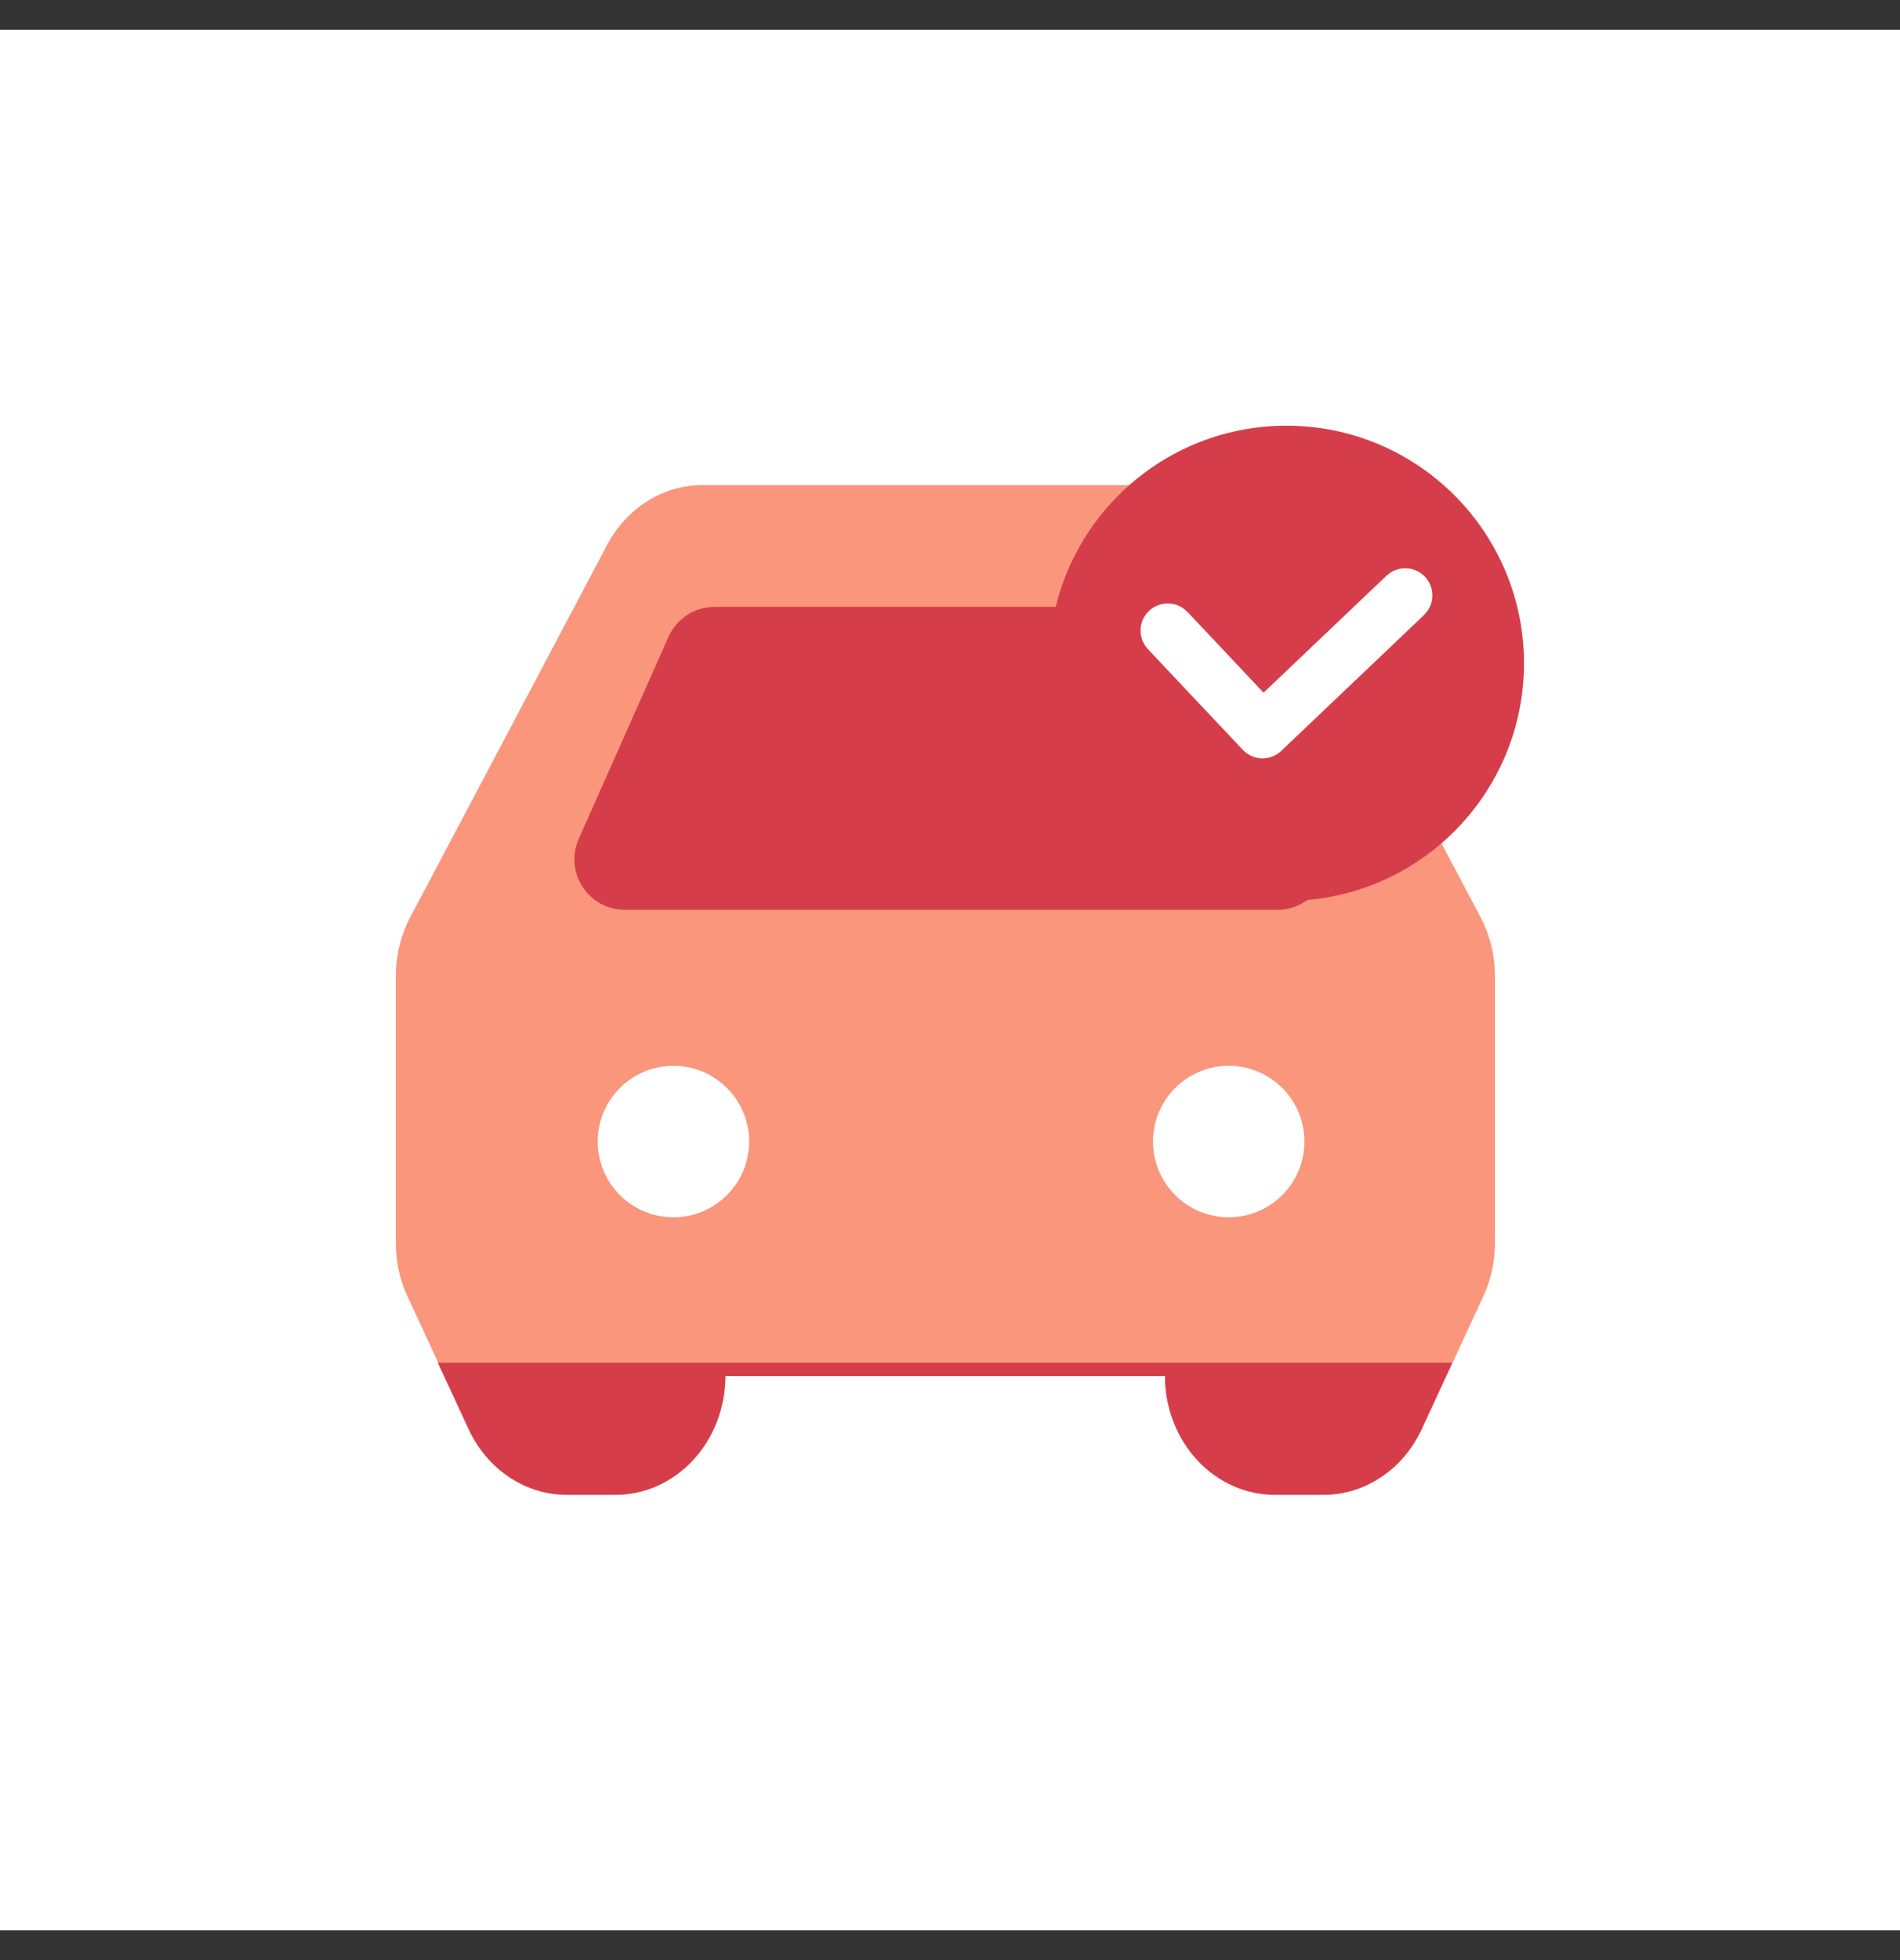<svg width="32" height="33" viewBox="0 0 32 33" fill="none" xmlns="http://www.w3.org/2000/svg">
<rect x="0" y="0" width="32" height="33" fill="#333333" stroke="none"/>
<rect width="32" height="32" transform="translate(0 0.5)" fill="white"/>
<g style="mix-blend-mode:multiply">
<path fill-rule="evenodd" clip-rule="evenodd" d="M11.831 8.167C11.505 8.167 11.185 8.26 10.902 8.437C10.62 8.614 10.386 8.869 10.225 9.175L6.911 15.439C6.751 15.742 6.667 16.084 6.667 16.432V20.93C6.667 21.24 6.734 21.546 6.862 21.823L7.897 24.059C8.05 24.392 8.287 24.671 8.579 24.866C8.872 25.062 9.209 25.165 9.553 25.165H10.369C10.86 25.165 11.331 24.954 11.678 24.579C12.025 24.204 12.22 23.696 12.22 23.165H19.625C19.625 23.696 19.82 24.204 20.167 24.579C20.514 24.954 20.985 25.165 21.476 25.165H22.292C22.636 25.165 22.973 25.062 23.265 24.866C23.558 24.671 23.794 24.392 23.948 24.059L24.983 21.823C25.111 21.547 25.178 21.24 25.178 20.93V16.432C25.178 16.084 25.094 15.742 24.934 15.439L21.62 9.175C21.458 8.869 21.224 8.614 20.942 8.437C20.66 8.26 20.34 8.167 20.013 8.167H11.831Z" fill="#FA967C"/>
<g style="mix-blend-mode:multiply">
<path d="M8.574 24.868C8.282 24.673 8.046 24.393 7.892 24.061L7.374 22.943H24.46L23.943 24.061C23.789 24.393 23.553 24.673 23.261 24.868C22.968 25.064 22.631 25.167 22.287 25.167H21.471C20.98 25.167 20.509 24.956 20.162 24.581C19.815 24.206 19.62 23.698 19.62 23.167H12.215C12.215 23.698 12.02 24.206 11.673 24.581C11.326 24.956 10.855 25.167 10.364 25.167H9.548C9.204 25.167 8.867 25.064 8.574 24.868Z" fill="#D63D4A"/>
</g>
<g style="mix-blend-mode:multiply">
<path d="M9.748 14.122L11.259 10.722C11.396 10.415 11.7 10.217 12.036 10.217H19.999C20.335 10.217 20.64 10.415 20.776 10.722L22.288 14.122C22.538 14.684 22.126 15.318 21.511 15.318H10.525C9.91 15.318 9.498 14.684 9.748 14.122Z" fill="#D63D4A"/>
</g>
<circle cx="11.342" cy="19.219" r="1.275" fill="white"/>
<circle cx="20.694" cy="19.219" r="1.275" fill="white"/>
<g style="mix-blend-mode:multiply">
<circle cx="21.667" cy="11.167" r="4" fill="#D63D4A"/>
</g>
<path d="M23.424 9.637C23.605 9.524 23.845 9.549 23.998 9.709C24.15 9.869 24.163 10.111 24.042 10.285L23.982 10.356L21.579 12.642C21.491 12.725 21.373 12.771 21.252 12.768C21.13 12.764 21.015 12.713 20.931 12.624L19.334 10.93L19.278 10.857C19.166 10.676 19.192 10.436 19.353 10.284C19.514 10.133 19.755 10.12 19.929 10.242L20 10.303L21.281 11.662L23.351 9.693L23.424 9.637Z" fill="white"/>
</g>
</svg>
